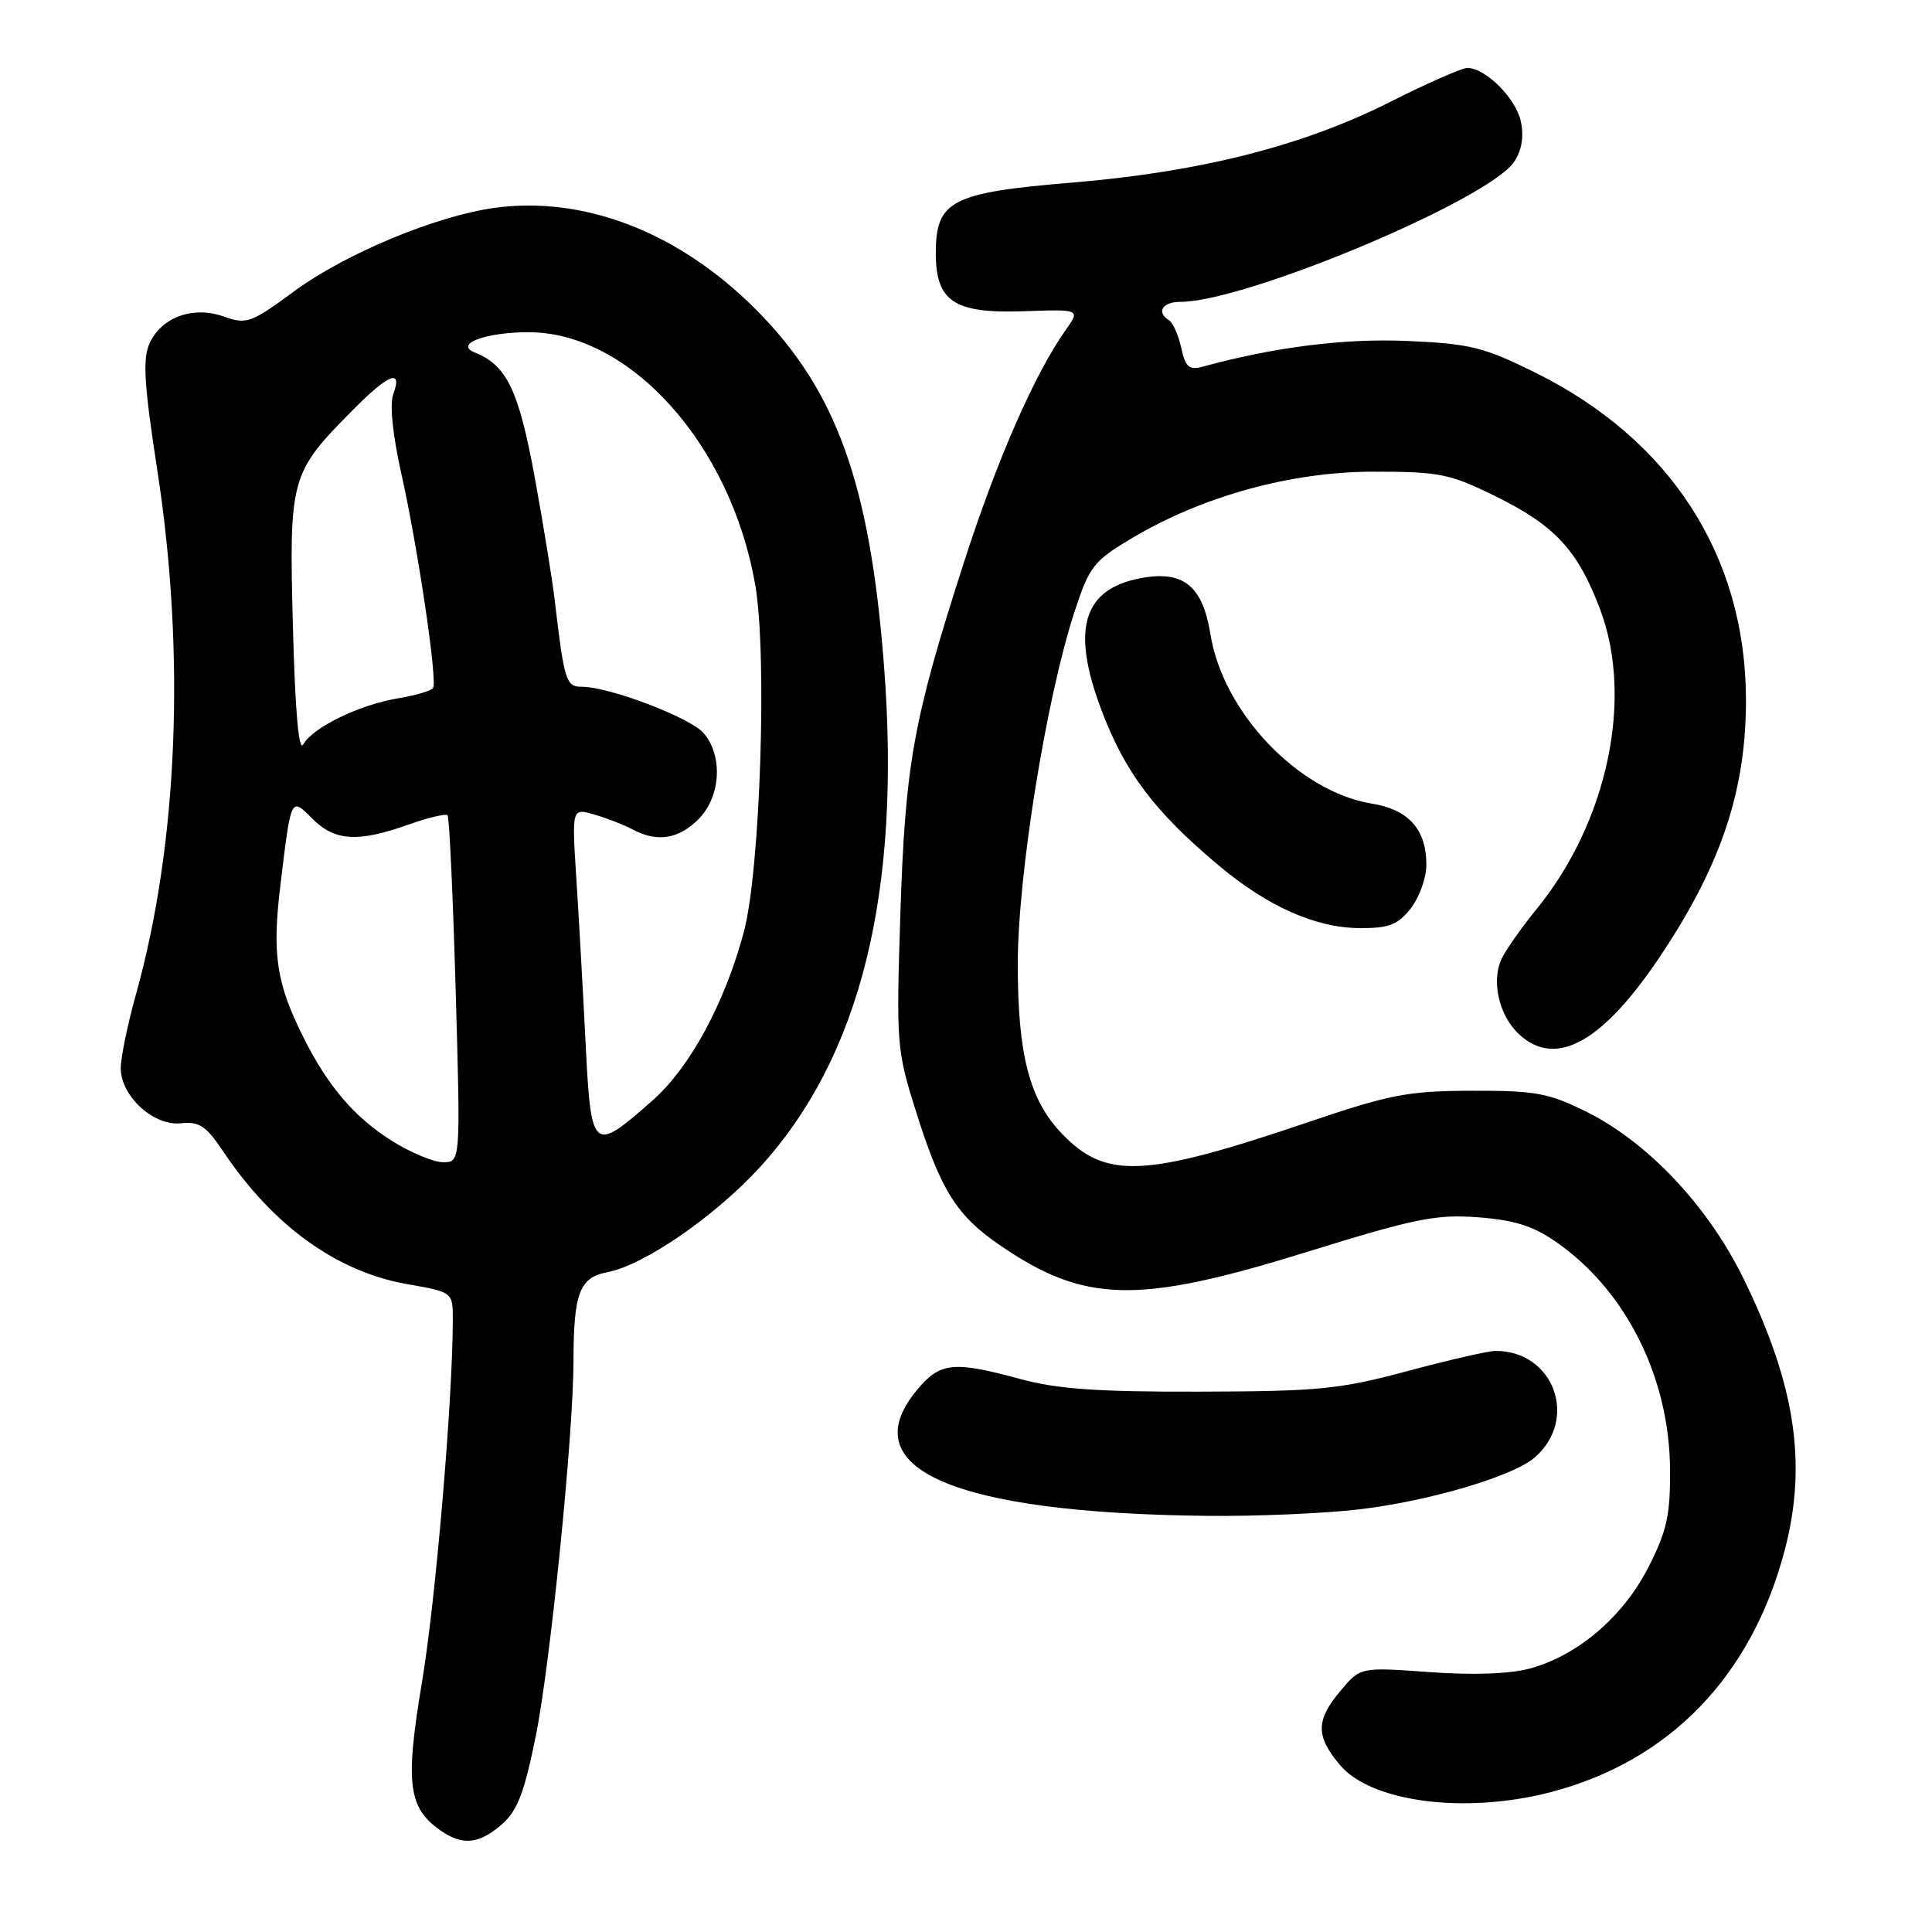 <?xml version="1.0" encoding="UTF-8" standalone="no"?>
<!DOCTYPE svg PUBLIC "-//W3C//DTD SVG 1.1//EN" "http://www.w3.org/Graphics/SVG/1.1/DTD/svg11.dtd" >
<svg xmlns="http://www.w3.org/2000/svg" xmlns:xlink="http://www.w3.org/1999/xlink" version="1.1" viewBox="0 0 256 256">
 <g >
 <path fill="currentColor"
d=" M 66.48 241.75 C 68.56 239.95 69.46 237.60 71.00 230.00 C 72.92 220.52 75.98 190.08 75.99 180.38 C 76.00 171.33 76.79 169.26 80.49 168.57 C 85.32 167.66 94.77 161.15 100.72 154.63 C 114.08 139.98 119.47 118.11 117.12 88.00 C 115.25 63.97 110.78 51.63 100.08 40.93 C 89.93 30.79 77.48 25.95 65.62 27.53 C 57.88 28.57 45.77 33.59 38.96 38.61 C 33.27 42.80 32.67 43.01 29.69 41.95 C 25.59 40.50 21.41 42.00 19.81 45.51 C 18.89 47.55 19.09 50.95 20.84 62.28 C 24.61 86.65 23.58 111.83 18.02 131.74 C 16.91 135.72 16.00 140.13 16.00 141.53 C 16.00 145.24 20.34 149.22 23.96 148.84 C 26.40 148.58 27.31 149.19 29.54 152.52 C 36.13 162.38 44.59 168.50 53.88 170.14 C 60.00 171.21 60.00 171.21 60.00 174.86 C 59.99 185.48 57.73 212.04 55.92 222.86 C 53.67 236.30 54.07 239.54 58.36 242.54 C 61.27 244.58 63.47 244.37 66.48 241.75 Z  M 205.47 237.47 C 221.25 233.36 232.14 222.07 236.51 205.31 C 239.48 193.90 237.88 183.42 231.02 169.41 C 226.30 159.76 218.26 151.26 210.05 147.23 C 205.17 144.83 203.36 144.50 195.00 144.53 C 186.54 144.56 184.16 145.02 173.32 148.70 C 151.65 156.05 146.52 156.29 140.70 150.21 C 136.41 145.74 134.86 139.78 134.86 127.77 C 134.86 115.98 138.62 92.58 142.36 81.12 C 144.35 75.05 144.89 74.35 149.90 71.36 C 159.32 65.74 171.07 62.50 182.02 62.50 C 190.76 62.50 192.09 62.77 198.21 65.78 C 206.06 69.65 209.06 72.90 212.02 80.73 C 216.48 92.55 213.01 108.92 203.62 120.44 C 201.80 122.67 199.76 125.54 199.09 126.81 C 197.53 129.75 198.54 134.50 201.28 137.04 C 206.21 141.64 212.52 138.04 220.35 126.16 C 228.20 114.27 231.41 104.41 231.35 92.50 C 231.24 73.57 221.28 58.19 203.39 49.35 C 196.59 45.99 194.77 45.54 186.50 45.18 C 178.20 44.81 168.92 45.98 159.35 48.59 C 157.57 49.08 157.08 48.65 156.52 46.10 C 156.15 44.41 155.43 42.77 154.92 42.45 C 153.18 41.38 154.00 40.00 156.39 40.00 C 165.07 40.00 197.36 26.44 200.65 21.41 C 201.66 19.87 201.95 18.06 201.51 16.05 C 200.84 13.00 196.83 9.00 194.43 9.00 C 193.72 9.00 189.08 11.04 184.13 13.54 C 172.60 19.35 159.02 22.79 142.00 24.20 C 126.08 25.52 124.00 26.59 124.00 33.52 C 124.00 39.97 126.41 41.56 135.69 41.24 C 143.15 40.98 143.15 40.98 141.20 43.74 C 137.07 49.58 132.05 61.06 127.68 74.66 C 120.99 95.43 119.94 101.28 119.30 121.20 C 118.75 138.30 118.82 139.18 121.35 147.20 C 124.65 157.70 126.72 161.03 132.41 164.94 C 143.69 172.70 150.68 172.87 173.10 165.91 C 187.55 161.43 190.26 160.88 195.87 161.30 C 200.77 161.68 203.18 162.45 206.34 164.67 C 215.52 171.12 221.22 182.60 221.29 194.73 C 221.33 200.81 220.86 202.88 218.41 207.69 C 215.05 214.25 209.06 219.37 202.71 221.09 C 200.03 221.81 195.17 221.98 189.38 221.56 C 180.26 220.90 180.26 220.90 177.63 224.03 C 174.34 227.94 174.32 230.04 177.55 233.87 C 181.70 238.81 194.16 240.41 205.47 237.47 Z  M 179.92 200.02 C 189.21 198.95 200.47 195.64 203.36 193.12 C 209.21 188.04 205.89 179.00 198.18 179.00 C 197.23 179.00 191.96 180.21 186.48 181.68 C 177.50 184.09 174.75 184.36 159.00 184.40 C 145.44 184.44 140.07 184.06 135.17 182.72 C 126.37 180.33 124.59 180.50 121.59 184.08 C 112.74 194.59 126.25 200.50 160.00 200.86 C 166.32 200.93 175.29 200.55 179.92 200.02 Z  M 186.93 120.37 C 188.07 118.92 189.00 116.32 189.00 114.59 C 189.00 109.90 186.66 107.28 181.76 106.48 C 172.06 104.90 162.05 94.39 160.39 84.05 C 159.39 77.80 156.93 75.68 151.67 76.52 C 143.56 77.82 141.82 83.13 145.93 94.04 C 149.07 102.37 152.98 107.55 161.50 114.69 C 167.99 120.13 174.35 122.95 180.18 122.98 C 184.05 123.00 185.21 122.55 186.93 120.37 Z  M 51.83 151.11 C 46.93 148.00 43.42 143.89 40.23 137.50 C 36.60 130.25 36.03 126.49 37.17 117.16 C 38.59 105.46 38.52 105.61 41.42 108.51 C 44.36 111.45 47.44 111.64 54.07 109.28 C 56.72 108.34 59.08 107.78 59.31 108.03 C 59.54 108.29 60.02 118.74 60.38 131.25 C 61.03 154.00 61.03 154.00 58.71 154.00 C 57.44 154.00 54.34 152.70 51.83 151.11 Z  M 77.59 138.13 C 77.24 131.18 76.69 121.35 76.36 116.29 C 75.77 107.07 75.77 107.07 78.74 107.93 C 80.38 108.40 82.65 109.28 83.79 109.89 C 87.06 111.64 89.89 111.20 92.55 108.55 C 95.50 105.59 95.83 100.20 93.25 97.16 C 91.49 95.09 80.76 91.00 77.08 91.00 C 75.00 91.00 74.76 90.24 73.50 79.50 C 73.18 76.75 71.97 69.35 70.82 63.06 C 68.73 51.71 67.12 48.38 62.94 46.72 C 60.13 45.61 64.26 44.03 70.00 44.02 C 83.47 44.01 96.83 58.87 100.07 77.48 C 101.68 86.70 100.74 115.38 98.56 123.50 C 96.03 132.94 91.41 141.47 86.45 145.83 C 78.51 152.83 78.32 152.66 77.59 138.13 Z  M 38.81 82.94 C 38.30 63.28 38.46 62.69 46.77 54.31 C 51.49 49.54 53.38 48.80 52.12 52.20 C 51.61 53.58 52.02 57.60 53.22 62.95 C 55.39 72.71 57.98 90.17 57.39 91.16 C 57.17 91.53 55.08 92.14 52.74 92.53 C 47.61 93.39 41.45 96.38 40.19 98.63 C 39.58 99.71 39.11 94.27 38.81 82.94 Z "/>
</g>
</svg>